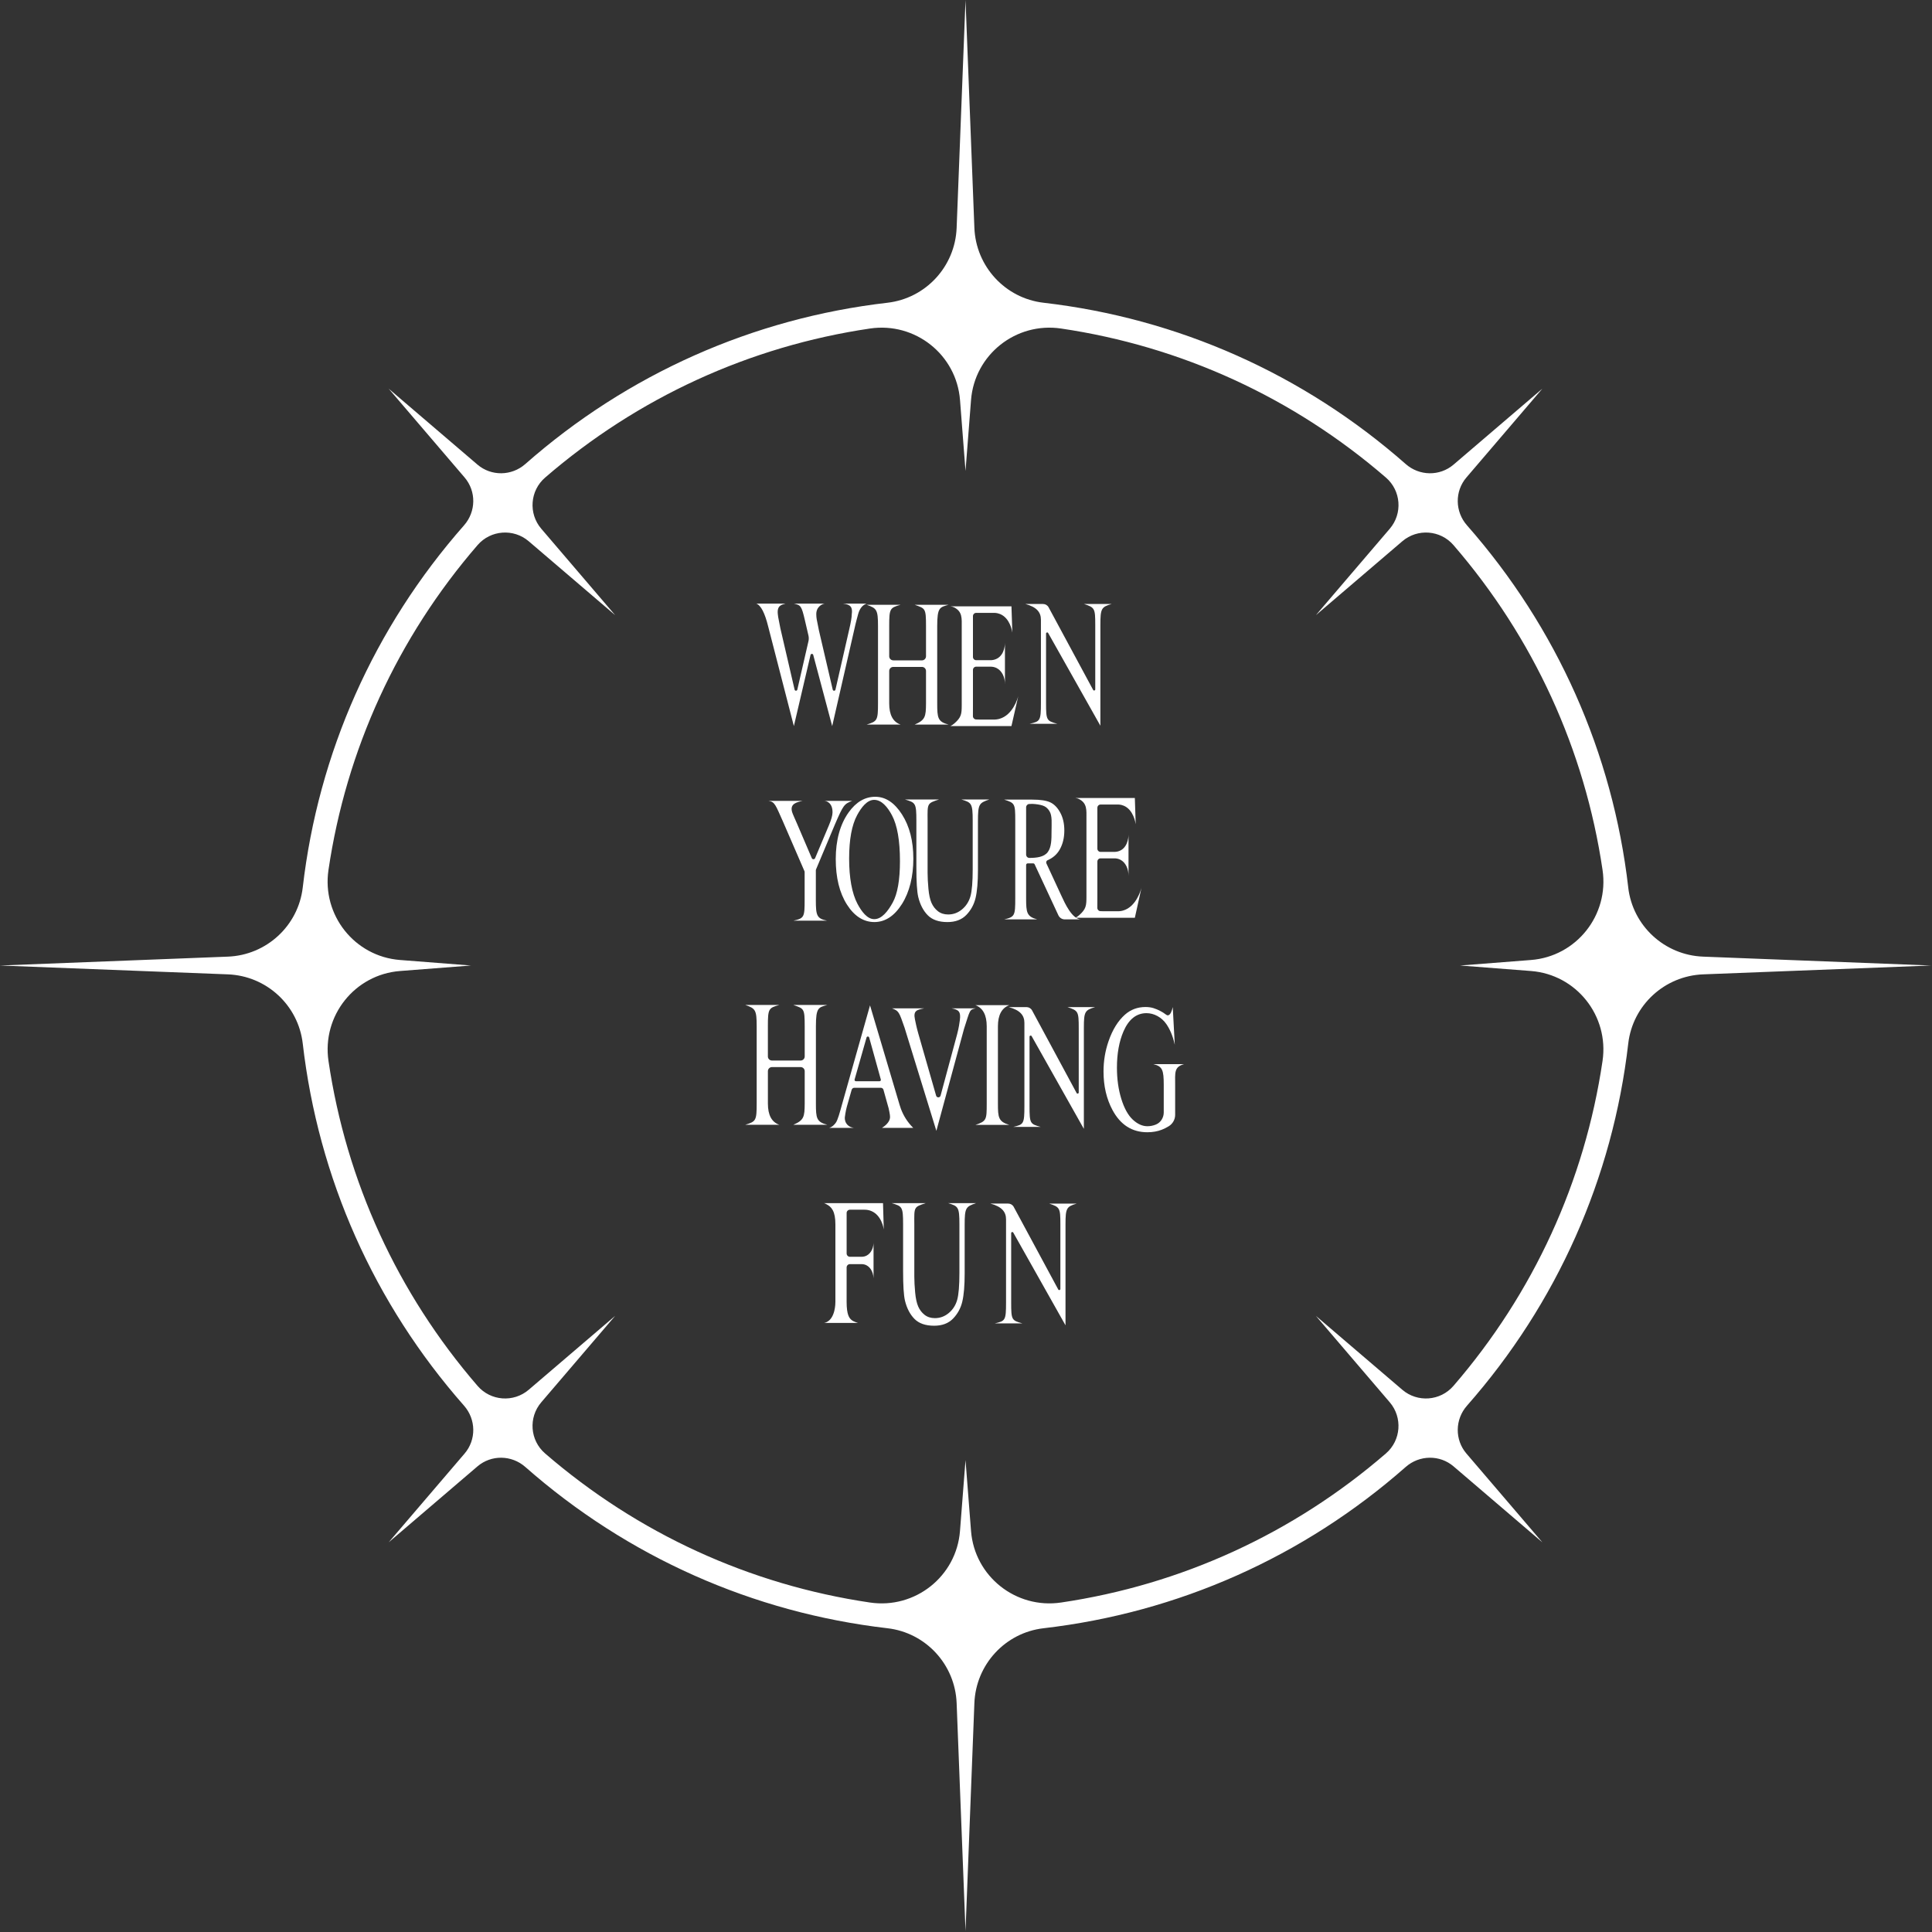 <svg width="749" height="749" viewBox="0 0 749 749" fill="none" xmlns="http://www.w3.org/2000/svg">
<rect x="0" y="0" width="749" height="749" fill="#333333" stroke="none"/>
<path d="M331.109 437.258H321.44C322.722 436.918 323.664 435.78 324.044 435.23C324.816 434.131 325.555 431.331 326.49 427.975L337.291 389.759C341.118 402.633 344.945 415.513 348.772 428.388C349.36 430.389 350.427 432.973 352.435 435.479C352.965 436.146 353.514 436.735 354.044 437.258H341.929C343.034 436.552 344.977 435.073 345.056 433.15C345.075 432.64 344.971 432.025 344.827 431.207C344.624 430.016 344.356 429.048 344.147 428.388L342.505 422.494C342.374 422.029 341.955 421.708 341.471 421.708H331.207C330.729 421.708 330.311 422.029 330.173 422.487L328.309 429.035C327.799 430.841 327.537 433.078 327.537 433.078C327.498 433.431 327.439 434.484 328.1 435.512C329.094 437.068 330.873 437.239 331.096 437.258H331.109ZM341.478 418.503L336.964 402.227C336.82 401.71 336.087 401.71 335.943 402.227L331.312 418.503C331.214 418.843 331.469 419.177 331.822 419.177H340.974C341.327 419.177 341.582 418.843 341.484 418.503H341.478Z" fill="white"/>
<path d="M377.196 238.854V254.691C377.196 255.385 377.758 255.947 378.452 255.947H383.94C384.64 255.947 385.615 255.836 386.583 255.3C389.651 253.599 389.605 249.38 389.599 249.203V265.368C389.644 262.535 388.441 260.049 386.387 259.002C385.543 258.571 384.679 258.446 383.94 258.453H378.452C377.758 258.453 377.196 259.016 377.196 259.709V273.761C377.196 274.421 377.189 276.364 377.182 277.653C377.182 278.333 377.719 278.896 378.399 278.922C378.955 278.942 379.531 278.961 379.734 278.961H384.941C385.922 279.007 386.753 278.876 387.433 278.687C392.673 277.241 394.538 270.699 394.767 269.849L392.117 281.493H368.449C368.953 281.238 369.47 280.904 369.96 280.479C372.688 278.104 372.845 276.842 372.845 273.309V243.145C372.845 239.796 373.185 237.12 369.888 235.472C369.509 235.282 369.038 235.125 368.456 235.066H392.124L392.464 245.239C392.379 244.637 391.568 239.652 387.734 238.062C387.198 237.84 386.491 237.644 385.621 237.598H378.452C377.758 237.598 377.196 238.161 377.196 238.854Z" fill="white"/>
<path d="M425.428 313.168V329.006C425.428 329.699 425.977 330.262 426.651 330.262H431.996C432.676 330.262 433.625 330.15 434.567 329.614C437.55 327.913 437.51 323.694 437.504 323.517V339.682C437.55 336.849 436.379 334.363 434.377 333.317C433.559 332.885 432.715 332.76 431.996 332.767H426.651C425.977 332.767 425.428 333.33 425.428 334.023V348.075C425.428 348.735 425.421 350.678 425.415 351.967C425.415 352.647 425.938 353.21 426.599 353.236C427.142 353.256 427.704 353.275 427.894 353.275H432.964C433.919 353.321 434.73 353.19 435.391 353.001C440.493 351.555 442.305 345.013 442.534 344.163L439.957 355.807H416.917C417.408 355.552 417.911 355.218 418.389 354.793C421.045 352.418 421.195 351.156 421.195 347.623V317.453C421.195 314.103 421.529 311.428 418.317 309.779C417.951 309.59 417.493 309.433 416.917 309.374H439.957L440.291 319.546C440.206 318.944 439.421 313.96 435.692 312.37C435.168 312.147 434.482 311.951 433.638 311.905H426.658C425.984 311.905 425.434 312.468 425.434 313.161L425.428 313.168Z" fill="white"/>
<path d="M328.224 470.287V485.942C328.224 486.661 328.806 487.237 329.519 487.237H333.817C334.838 487.263 335.557 486.988 335.976 486.766C337.808 485.817 338.835 483.495 338.658 480.865V496.585C338.815 493.831 337.749 491.43 335.865 490.501C335.44 490.292 334.759 490.05 333.811 490.076H329.513C328.793 490.076 328.218 490.658 328.218 491.371V504.664C328.218 509.793 329.251 511.062 330.259 511.834C331.05 512.442 332.659 512.881 332.659 512.881H319.478C319.87 512.802 320.217 512.678 320.518 512.527C323.821 510.898 323.874 505.397 323.867 504.664V474.664C323.867 469.594 322.422 467.867 320.276 466.788C319.936 466.617 319.903 466.598 319.478 466.441H342.328L342.622 476.646C342.557 476.168 341.779 471.164 337.801 469.496C336.807 469.077 335.826 468.959 334.988 468.979H329.513C328.793 468.979 328.218 469.561 328.218 470.274L328.224 470.287Z" fill="white"/>
<path d="M454.65 390.38L455.441 405.04C454.643 401.39 453.452 398.884 452.183 397.033C450.358 394.364 447.369 392.781 444.497 392.781C440.585 392.781 437.615 395.123 435.574 399.8C433.867 403.751 433.016 408.455 433.016 413.911C433.016 418.339 433.585 422.382 434.717 426.033C435.849 429.683 437.334 432.365 439.165 434.066C440.997 435.767 442.881 436.617 444.817 436.617C445.949 436.617 447.042 436.401 448.101 435.969C448.114 435.969 448.121 435.963 448.134 435.956C450.005 435.184 451.163 433.287 451.163 431.266V420.629C451.163 414.84 450.679 413.407 447.133 412.55H459.026C455.108 413.616 455.585 415.886 455.585 420.629V432.208C455.585 434.007 454.637 435.675 453.106 436.617C452.21 437.167 451.326 437.611 450.443 437.958C448.756 438.619 446.872 438.952 444.804 438.952C438.871 438.952 434.364 436.074 431.283 430.324C428.973 426.006 427.815 421.035 427.815 415.396C427.815 411.307 428.463 407.395 429.765 403.647C431.302 399.192 433.422 395.77 436.104 393.376C438.354 391.388 441.01 390.4 444.078 390.4C445.197 390.4 446.211 390.537 447.127 390.812C449.05 391.388 450.783 392.48 451.012 392.624C452.105 393.337 452.353 393.697 452.831 393.625C453.793 393.481 454.342 391.806 454.656 390.4L454.65 390.38Z" fill="white"/>
<path d="M299.283 411.15H310.385C311.261 411.15 311.968 410.444 311.968 409.567V397.864C311.968 390.805 311.66 391.08 307.572 389.608H320.708C317.332 390.583 316.312 390.511 316.312 397.864V427.832C316.312 433.484 316.528 434.949 320.708 436.048H307.572C311.667 434.295 311.942 432.98 311.968 427.832V415.271C311.968 414.395 311.261 413.688 310.385 413.688H299.283C298.407 413.688 297.7 414.395 297.7 415.271V427.832C297.7 432.289 299.172 435.027 302.116 436.048H288.954C293.049 434.779 293.35 434.465 293.35 427.832V397.864C293.35 391.492 292.853 390.975 288.954 389.608H302.11C297.962 390.766 297.694 391.06 297.694 397.864V409.567C297.694 410.444 298.4 411.15 299.277 411.15H299.283Z" fill="white"/>
<path d="M346.312 256.013H357.413C358.29 256.013 358.997 255.306 358.997 254.43V242.72C358.997 235.662 358.689 235.936 354.6 234.464H367.736C364.361 235.439 363.34 235.367 363.34 242.72V272.688C363.34 278.34 363.556 279.805 367.736 280.904H354.6C358.696 279.151 358.97 277.836 358.997 272.688V260.128C358.997 259.251 358.29 258.545 357.413 258.545H346.312C345.436 258.545 344.729 259.251 344.729 260.128V272.688C344.729 277.145 346.201 279.884 349.145 280.904H335.989C340.084 279.635 340.385 279.321 340.385 272.688V242.72C340.385 236.348 339.888 235.832 335.989 234.464H349.145C344.997 235.622 344.729 235.917 344.729 242.72V254.423C344.729 255.3 345.436 256.006 346.312 256.006V256.013Z" fill="white"/>
<path d="M391.293 436.107H378.137C382.448 434.655 382.533 434.125 382.533 427.89V397.89C382.533 393.511 381.068 390.773 378.137 389.674H391.293C388.349 390.773 386.877 393.511 386.877 397.89V427.89C386.877 433.255 387.087 434.831 391.293 436.107Z" fill="white"/>
<path d="M383.979 466.604H390.855C391.751 466.604 392.575 467.095 393 467.887L410.27 499.921C410.486 500.321 411.088 500.164 411.088 499.719V474.657C411.088 468.292 410.872 467.965 406.738 466.611H417.427C413.469 467.769 413.077 468.358 413.077 474.657V513.803L392.824 477.85C392.608 477.464 392.012 477.614 392.012 478.066V505.004C392.012 511.736 392.235 511.912 396.363 513.051H385.674C389.71 512.115 390.024 511.939 390.024 505.004V472.708C390.024 469.843 388.421 467.802 383.979 466.611V466.604Z" fill="white"/>
<path d="M391.097 390.439H397.972C398.868 390.439 399.693 390.93 400.118 391.721L417.388 423.756C417.604 424.155 418.206 423.998 418.206 423.553V398.492C418.206 392.127 417.99 391.8 413.855 390.446H424.545C420.587 391.603 420.194 392.192 420.194 398.492V437.638L399.941 401.684C399.725 401.298 399.13 401.449 399.13 401.9V428.839C399.13 435.57 399.352 435.747 403.48 436.885H392.791C396.827 435.95 397.141 435.773 397.141 428.839V396.542C397.141 393.677 395.539 391.636 391.097 390.446V390.439Z" fill="white"/>
<path d="M397.501 234.157H404.376C405.273 234.157 406.097 234.648 406.522 235.439L423.792 267.474C424.008 267.873 424.61 267.716 424.61 267.271V242.203C424.61 235.838 424.394 235.511 420.26 234.157H430.949C426.991 235.315 426.599 235.904 426.599 242.203V281.349L406.345 245.396C406.13 245.01 405.534 245.16 405.534 245.612V272.55C405.534 279.282 405.757 279.458 409.884 280.597H399.195C403.232 279.661 403.546 279.485 403.546 272.55V240.247C403.546 237.382 401.943 235.341 397.501 234.15V234.157Z" fill="white"/>
<path d="M339.338 308.896C343.322 308.896 346.776 311.186 349.701 315.765C352.625 320.344 354.084 326.055 354.084 332.904C354.084 339.754 352.612 345.818 349.668 350.476C346.724 355.133 343.159 357.462 338.979 357.462C334.798 357.462 331.201 355.192 328.322 350.646C325.444 346.099 324.005 340.225 324.005 333.009C324.005 325.794 325.666 319.618 328.989 314.96C331.874 310.918 335.322 308.896 339.338 308.896ZM338.907 310.087C336.159 310.087 333.955 312.939 332.293 316.02C330.226 319.854 329.192 325.473 329.192 332.872C329.192 340.27 330.265 346.282 332.411 350.371C334.059 353.478 336.231 356.337 338.933 356.337C341.818 356.337 344.199 353.328 346.076 349.926C347.954 346.524 348.896 341.16 348.896 333.833C348.896 325.885 347.862 319.965 345.795 316.06C344.134 312.952 341.837 310.093 338.913 310.093L338.907 310.087Z" fill="white"/>
<path d="M419.043 356.429H412.789C411.729 356.429 410.768 355.807 410.31 354.826L401.105 335.07C401.001 334.854 400.791 334.717 400.556 334.717H398.417C398.077 334.717 397.808 334.998 397.808 335.345V348.212C397.808 353.779 398.037 355.33 402.106 356.429H389.298C393.439 355.48 393.596 354.93 393.596 348.212V318.212C393.596 311.493 393.458 311.336 389.298 309.995H400.19C403.362 309.995 405.704 310.355 407.209 311.075C408.713 311.794 409.996 313.116 411.042 315.046C412.089 316.975 412.619 319.278 412.619 321.947C412.619 324.799 412.017 327.279 410.82 329.378C409.767 331.223 408.203 332.597 406.136 333.487C405.665 333.689 405.456 334.252 405.672 334.73L411.428 347.152C412.841 350.214 415.589 356.291 419.036 356.435L419.043 356.429ZM397.808 331.302C397.808 332.002 398.358 332.59 399.038 332.597C401.89 332.597 404.749 332.263 406.195 330.347C407.641 328.43 407.66 325.355 407.66 322.392C407.66 319.428 408.014 316.249 406.843 314.437C405.672 312.625 404.533 312.115 401.347 311.729C400.634 311.644 399.941 311.618 398.966 311.696C398.312 311.748 397.808 312.311 397.808 312.985V331.308V331.302Z" fill="white"/>
<path d="M367.527 466.434H378.399C374.415 467.802 373.983 468.168 373.983 474.925V493.759C373.983 498.417 373.676 502.028 373.068 504.599C372.459 507.17 371.255 509.368 369.47 511.206C367.677 513.044 365.244 513.96 362.162 513.96C358.813 513.96 356.268 513.083 354.528 511.324C352.795 509.564 351.558 507.202 350.839 504.232C350.355 502.198 350.113 498.391 350.113 492.797V474.644C350.113 467.756 349.759 467.658 345.651 466.428H358.924C354.175 467.952 354.424 467.926 354.463 474.644V494.884C354.463 496.69 354.574 498.757 354.79 501.086C355.006 503.415 355.405 505.227 355.981 506.529C356.556 507.83 357.38 508.903 358.46 509.747C359.539 510.591 360.867 511.016 362.437 511.016C364.446 511.016 366.244 510.355 367.828 509.028C369.411 507.706 370.497 506.005 371.079 503.945C371.661 501.877 371.949 498.378 371.949 493.445V474.644C371.949 467.873 371.484 467.631 367.533 466.428L367.527 466.434Z" fill="white"/>
<path d="M372.675 309.943H383.547C379.564 311.31 379.132 311.677 379.132 318.434V337.268C379.132 341.926 378.824 345.537 378.216 348.107C377.608 350.678 376.404 352.876 374.618 354.715C372.826 356.553 370.392 357.469 367.311 357.469C363.962 357.469 361.417 356.592 359.677 354.832C357.943 353.073 356.707 350.711 355.987 347.741C355.503 345.707 355.261 341.899 355.261 336.306V318.153C355.261 311.264 354.908 311.166 350.8 309.936H364.073C359.323 311.461 359.572 311.435 359.611 318.153V338.393C359.611 340.199 359.722 342.266 359.938 344.595C360.154 346.923 360.553 348.735 361.129 350.037C361.705 351.339 362.529 352.412 363.608 353.256C364.688 354.1 366.016 354.525 367.586 354.525C369.594 354.525 371.393 353.864 372.976 352.536C374.559 351.215 375.645 349.514 376.227 347.453C376.809 345.386 377.097 341.886 377.097 336.954V318.153C377.097 311.382 376.633 311.14 372.682 309.936L372.675 309.943Z" fill="white"/>
<path d="M378.327 390.91C375.756 391.433 376.142 391.486 373.728 398.891L363.013 438.409L350.669 398.374C348.536 392.264 348.484 391.95 345.802 390.91H358.349C355.313 391.499 354.012 391.865 354.712 395.214C354.947 396.333 355.3 398.211 355.994 400.631L362.921 424.777C363.17 425.647 364.406 425.633 364.642 424.763L371.053 400.978C371.759 398.328 371.982 396.484 372.119 395.463C372.544 392.238 371.727 391.44 368.855 390.91H378.321H378.327Z" fill="white"/>
<path d="M335.989 234C334.328 234.554 333.202 236.004 332.614 238.35C332.404 239.181 331.835 241.059 331.188 244.068L322.625 281.5L315.278 253.906C315.134 253.357 314.349 253.37 314.225 253.92L307.768 281.493L297.825 242.936C296.512 237.607 294.964 234.628 293.18 234H304.55C302.967 234.445 301.181 234.752 301.541 238.075C301.658 239.168 301.521 238.403 302.535 243.59L308.05 267.356C308.18 267.919 308.978 267.919 309.109 267.356L313.42 248.601C313.59 247.875 313.59 247.116 313.42 246.384L312.773 243.59L312.047 240.476C310.719 234.739 310.405 234.628 307.768 234H319.727C318.601 234.164 316.331 235.354 316.462 238.318C316.528 239.698 316.475 239.56 317.483 244.414L322.834 267.363C322.965 267.925 323.763 267.925 323.894 267.363L329.212 244.074C329.879 241.242 330.206 239.279 330.206 238.187C330.599 235.465 329.827 234.321 326.811 234.007H335.983L335.989 234Z" fill="white"/>
<path d="M319.635 310.492H330.35C327.269 311.67 326.936 312.102 323.691 319.605L316.338 337.111C316.305 337.196 316.286 337.287 316.286 337.379V348.879C316.286 354.924 316.645 356.121 320.636 356.926H307.592C311.805 356.016 311.942 355.467 311.942 348.879V338.033C311.942 337.935 311.922 337.843 311.883 337.758L303.516 318.441C300.697 312.167 300.402 310.826 297.969 310.492H311.105C308.933 310.996 306.08 311.559 307.108 314.875C307.35 315.66 308.03 317.08 308.952 319.226L314.716 332.689C314.958 333.251 315.756 333.251 315.998 332.689L321.388 319.88C322.291 317.734 322.716 316.138 322.749 315.085C322.86 311.297 320.459 310.499 319.648 310.499L319.635 310.492Z" fill="white"/>
<path d="M631.24 344.04C625.21 291.91 603.61 243.29 568.72 203.66C564.05 198.36 563.92 190.46 568.51 185.1L597.94 150.68L563.53 180.11C558.16 184.7 550.27 184.57 544.97 179.9C505.33 145.01 456.71 123.41 404.58 117.37C389.71 115.65 378.34 103.3 377.75 88.34L374.31 0L370.87 88.34C370.29 103.3 358.92 115.65 344.04 117.37C291.91 123.4 243.28 145 203.65 179.9C198.35 184.57 190.45 184.69 185.09 180.11L150.68 150.68L180.11 185.1C184.7 190.47 184.57 198.36 179.9 203.66C145 243.29 123.4 291.92 117.37 344.05C115.65 358.92 103.3 370.29 88.34 370.87L0 374.31L88.34 377.74C103.3 378.32 115.65 389.69 117.37 404.57C123.4 456.71 145 505.33 179.9 544.96C184.57 550.26 184.7 558.16 180.11 563.52L150.68 597.93L185.09 568.5C190.46 563.91 198.35 564.04 203.65 568.71C243.29 603.61 291.91 625.2 344.05 631.24C358.92 632.96 370.29 645.31 370.87 660.27L374.31 748.61L377.75 660.27C378.33 645.31 389.7 632.96 404.57 631.24C456.7 625.2 505.33 603.61 544.97 568.71C550.27 564.04 558.17 563.91 563.53 568.5L597.94 597.93L568.51 563.52C563.92 558.15 564.05 550.26 568.72 544.96C603.62 505.33 625.21 456.71 631.24 404.57C632.96 389.7 645.31 378.32 660.27 377.74L748.61 374.31L660.26 370.87C645.3 370.29 632.95 358.92 631.23 344.04H631.24ZM621.27 411.33C614.39 457.94 594.52 501.35 563.47 537.29C558.4 543.16 549.53 543.82 543.64 538.78L510.14 510.14L538.78 543.64C543.82 549.53 543.16 558.4 537.3 563.47C501.36 594.53 457.95 614.39 411.34 621.27C393.86 623.85 377.82 611.15 376.45 593.53L374.31 566.05L372.17 593.53C370.8 611.15 354.77 623.85 337.28 621.27C290.67 614.39 247.25 594.52 211.32 563.47C205.45 558.4 204.8 549.53 209.84 543.64L238.48 510.14L204.98 538.78C199.09 543.82 190.22 543.16 185.15 537.29C154.09 501.35 134.23 457.94 127.35 411.33C124.77 393.84 137.47 377.81 155.09 376.44L182.57 374.31L155.08 372.17C137.46 370.8 124.76 354.77 127.34 337.28C134.22 290.67 154.08 247.25 185.15 211.32C190.22 205.46 199.09 204.8 204.98 209.84L238.48 238.48L209.84 204.98C204.8 199.09 205.46 190.22 211.33 185.15C247.26 154.1 290.68 134.24 337.29 127.36C354.78 124.78 370.81 137.48 372.18 155.1L374.31 182.57L376.45 155.1C377.82 137.48 393.85 124.78 411.34 127.36C457.95 134.24 501.37 154.1 537.3 185.15C543.17 190.22 543.83 199.09 538.79 204.98L510.15 238.48L543.65 209.84C549.54 204.8 558.41 205.46 563.48 211.32C594.54 247.25 614.4 290.67 621.28 337.28C623.86 354.76 611.16 370.79 593.54 372.17L566.06 374.31L593.53 376.44C611.15 377.81 623.86 393.84 621.27 411.33Z" fill="white"/>
</svg>
